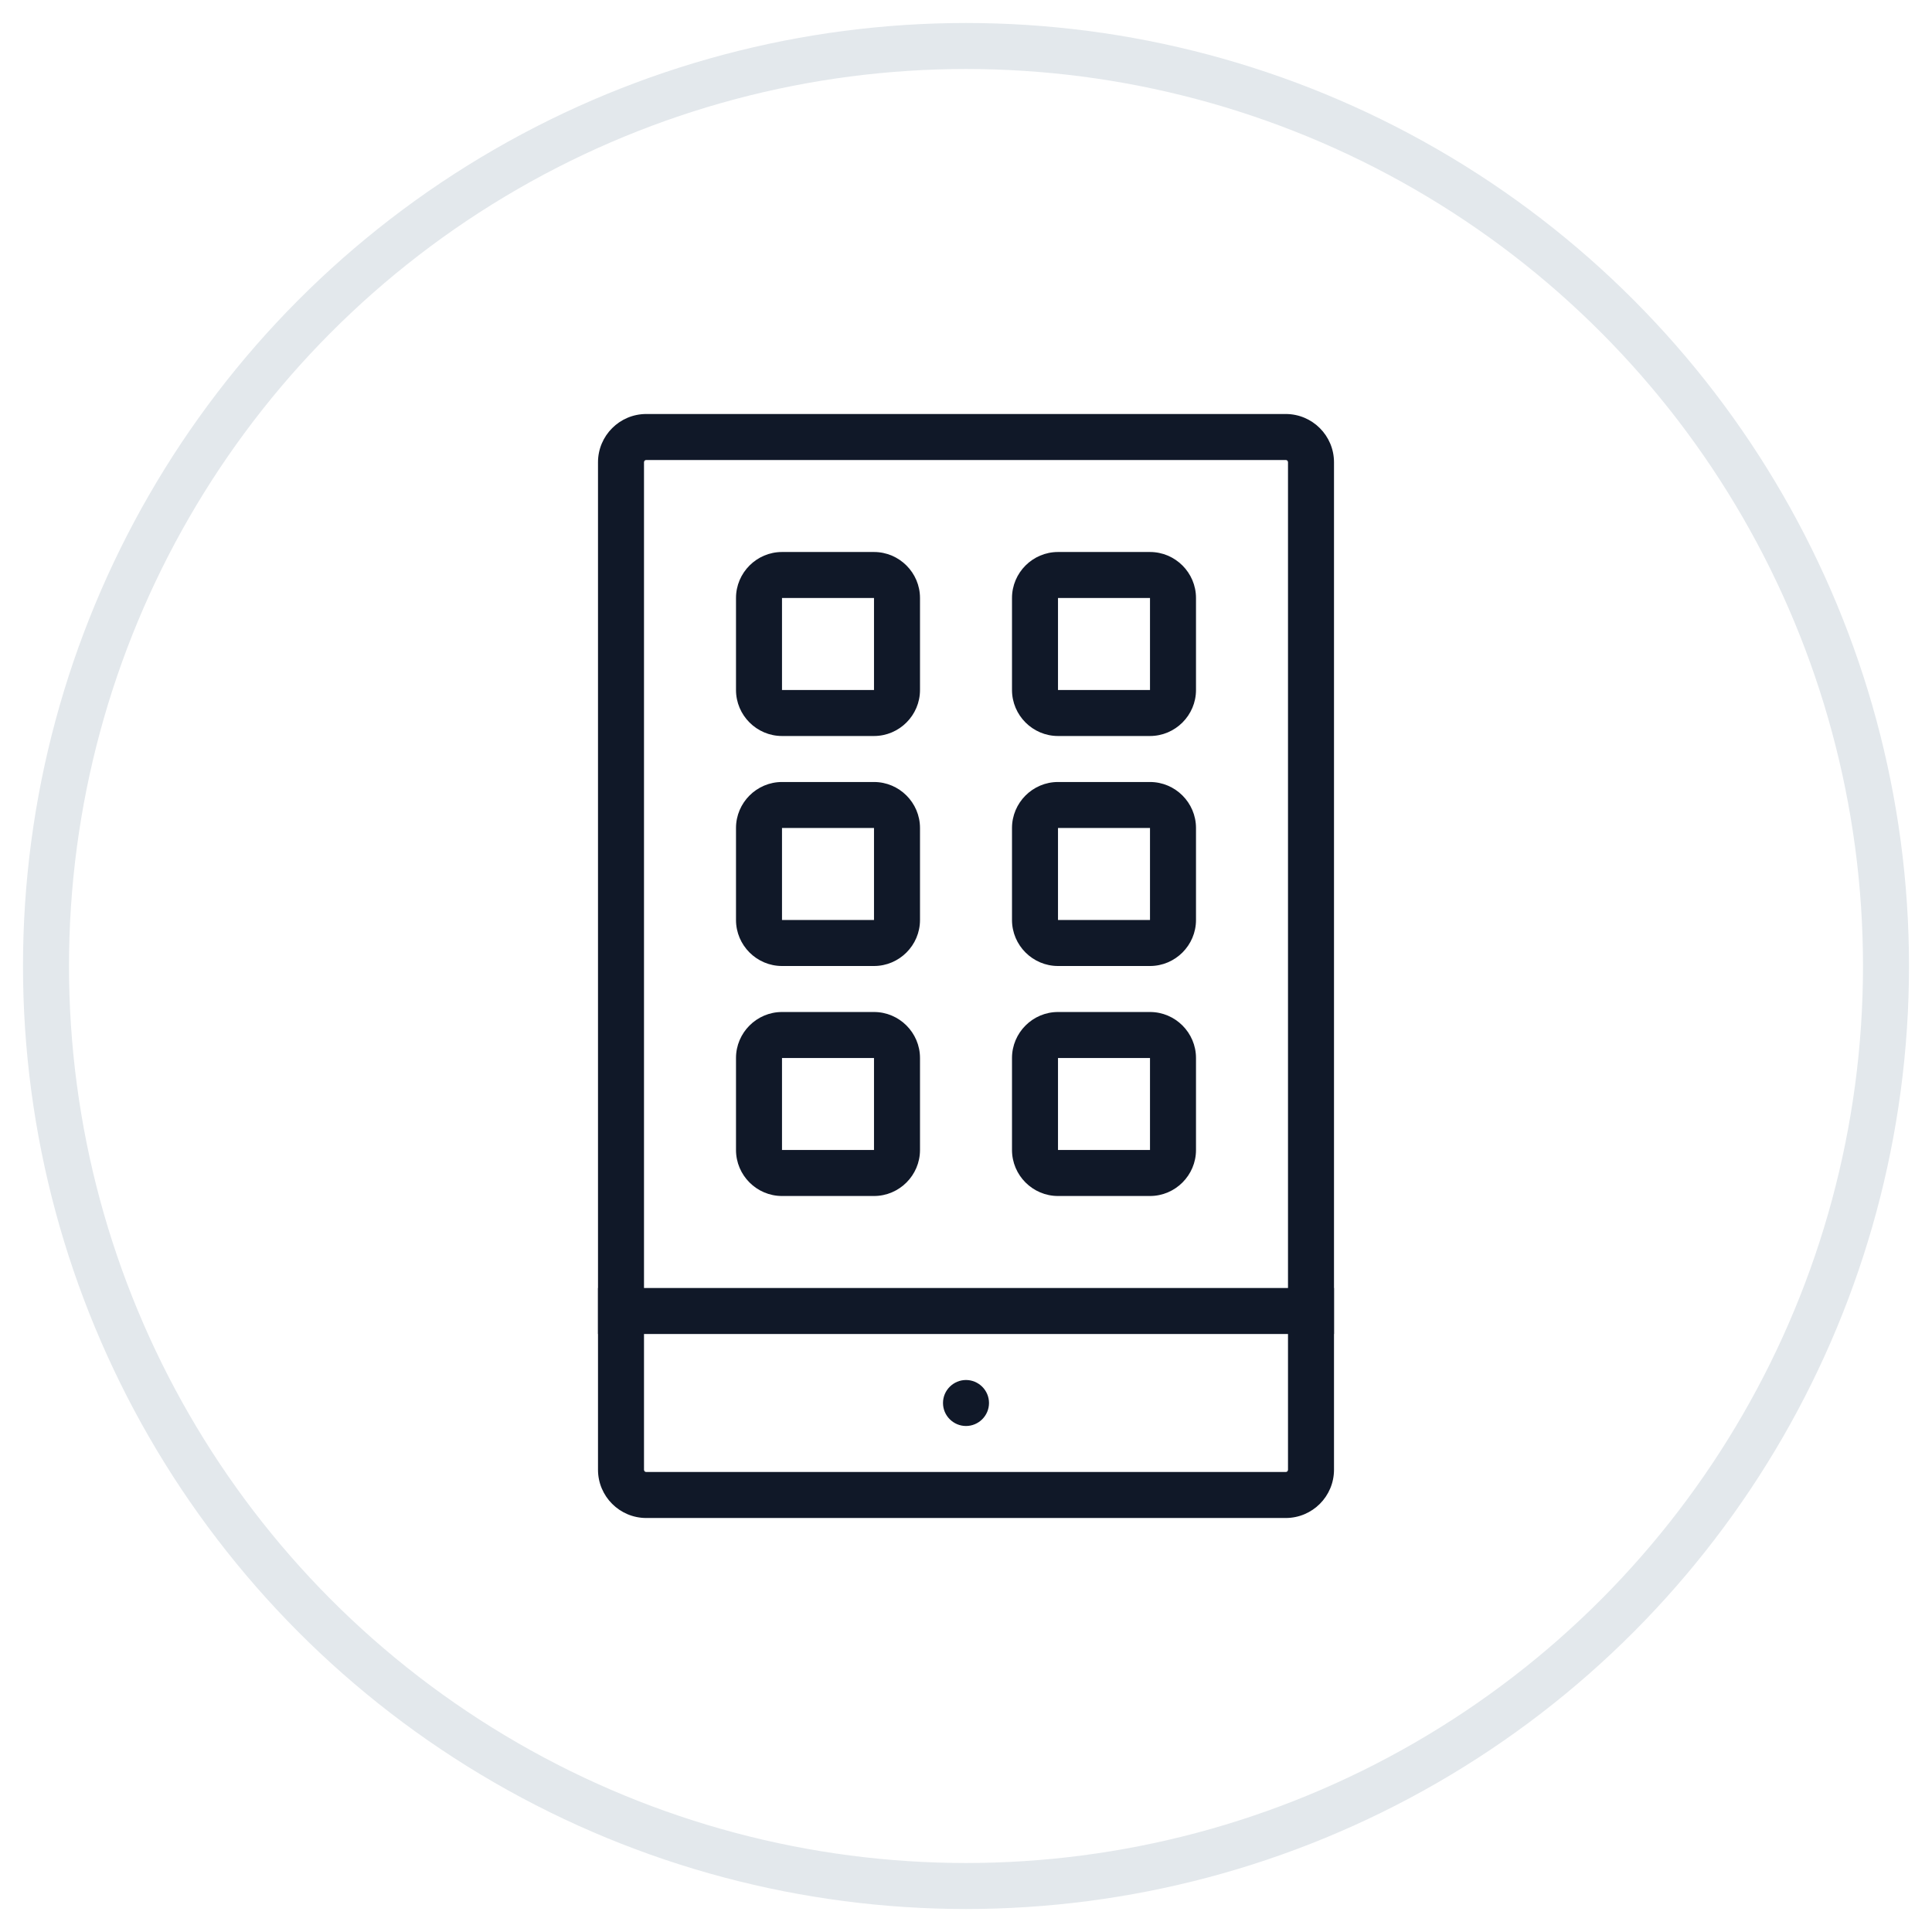 <?xml version="1.0" encoding="UTF-8"?>
<svg width="42px" height="42px" viewBox="0 0 42 42" version="1.1" xmlns="http://www.w3.org/2000/svg" xmlns:xlink="http://www.w3.org/1999/xlink">
    <!-- Generator: Sketch 57.1 (83088) - https://sketch.com -->
    <title>077-G40px</title>
    <desc>Created with Sketch.</desc>
    <g id="NEW_icons" stroke="none" stroke-width="1" fill="none" fill-rule="evenodd">
        <g id="icons_UD_new-Copy" transform="translate(-1526, -10054)">
            <g id="077-G40px" transform="translate(1527, 10055)">
                <circle id="Oval-Copy-501" stroke="#E3E8EC" cx="20" cy="20" r="20"></circle>
                <g id="077-B32px-Copy" transform="translate(4, 4)">
                    <path d="M22.95,5 C22.98,5 23,5.02 23,5.05 L23,26.95 C23,26.98 22.98,27 22.95,27 L9.05,27 C9.02,27 9,26.98 9,26.95 L9,5.05 C9,5.02 9.02,5 9.05,5 L22.95,5 L22.95,5 Z M22.95,4 L9.05,4 C8.47,4 8,4.47 8,5.05 L8,26.95 C8,27.53 8.47,28 9.05,28 L22.95,28 C23.53,28 24,27.53 24,26.95 L24,5.05 C24,4.47 23.53,4 22.95,4 L22.95,4 Z" id="Shape" fill="#101828" fill-rule="nonzero"></path>
                    <path d="M16,26 C16.27,26 16.5,25.78 16.5,25.5 C16.5,25.22 16.27,25 16,25 C15.73,25 15.5,25.22 15.5,25.5 C15.5,25.78 15.73,26 16,26" id="Path" fill="#101828" fill-rule="nonzero"></path>
                    <rect id="Rectangle" fill="#101828" fill-rule="nonzero" x="8" y="23" width="16" height="1"></rect>
                    <path d="M20,18 L20,20 L18,20 L18,18 L20,18 L20,18 Z M20,17 L18,17 C17.45,17 17,17.45 17,18 L17,20 C17,20.55 17.45,21 18,21 L20,21 C20.55,21 21,20.55 21,20 L21,18 C21,17.45 20.55,17 20,17 L20,17 Z" id="Shape" fill="#101828" fill-rule="nonzero"></path>
                    <path d="M14,18 L14,20 L12,20 L12,18 L14,18 L14,18 Z M14,17 L12,17 C11.45,17 11,17.45 11,18 L11,20 C11,20.55 11.45,21 12,21 L14,21 C14.55,21 15,20.55 15,20 L15,18 C15,17.45 14.55,17 14,17 L14,17 Z" id="Shape" fill="#101828" fill-rule="nonzero"></path>
                    <path d="M20,13 L20,15 L18,15 L18,13 L20,13 L20,13 Z M20,12 L18,12 C17.45,12 17,12.45 17,13 L17,15 C17,15.55 17.45,16 18,16 L20,16 C20.55,16 21,15.55 21,15 L21,13 C21,12.45 20.55,12 20,12 L20,12 Z" id="Shape" fill="#101828" fill-rule="nonzero"></path>
                    <path d="M14,13 L14,15 L12,15 L12,13 L14,13 L14,13 Z M14,12 L12,12 C11.45,12 11,12.45 11,13 L11,15 C11,15.55 11.45,16 12,16 L14,16 C14.55,16 15,15.55 15,15 L15,13 C15,12.45 14.55,12 14,12 L14,12 Z" id="Shape" fill="#101828" fill-rule="nonzero"></path>
                    <path d="M20,8 L20,10 L18,10 L18,8 L20,8 L20,8 Z M20,7 L18,7 C17.45,7 17,7.45 17,8 L17,10 C17,10.55 17.45,11 18,11 L20,11 C20.55,11 21,10.55 21,10 L21,8 C21,7.45 20.55,7 20,7 L20,7 Z" id="Shape" fill="#101828" fill-rule="nonzero"></path>
                    <path d="M14,8 L14,10 L12,10 L12,8 L14,8 L14,8 Z M14,7 L12,7 C11.45,7 11,7.45 11,8 L11,10 C11,10.55 11.45,11 12,11 L14,11 C14.55,11 15,10.55 15,10 L15,8 C15,7.45 14.55,7 14,7 L14,7 Z" id="Shape" fill="#101828" fill-rule="nonzero"></path>
                    <rect id="Rectangle" x="0" y="0" width="32" height="32"></rect>
                </g>
            </g>
        </g>
    </g>
</svg>